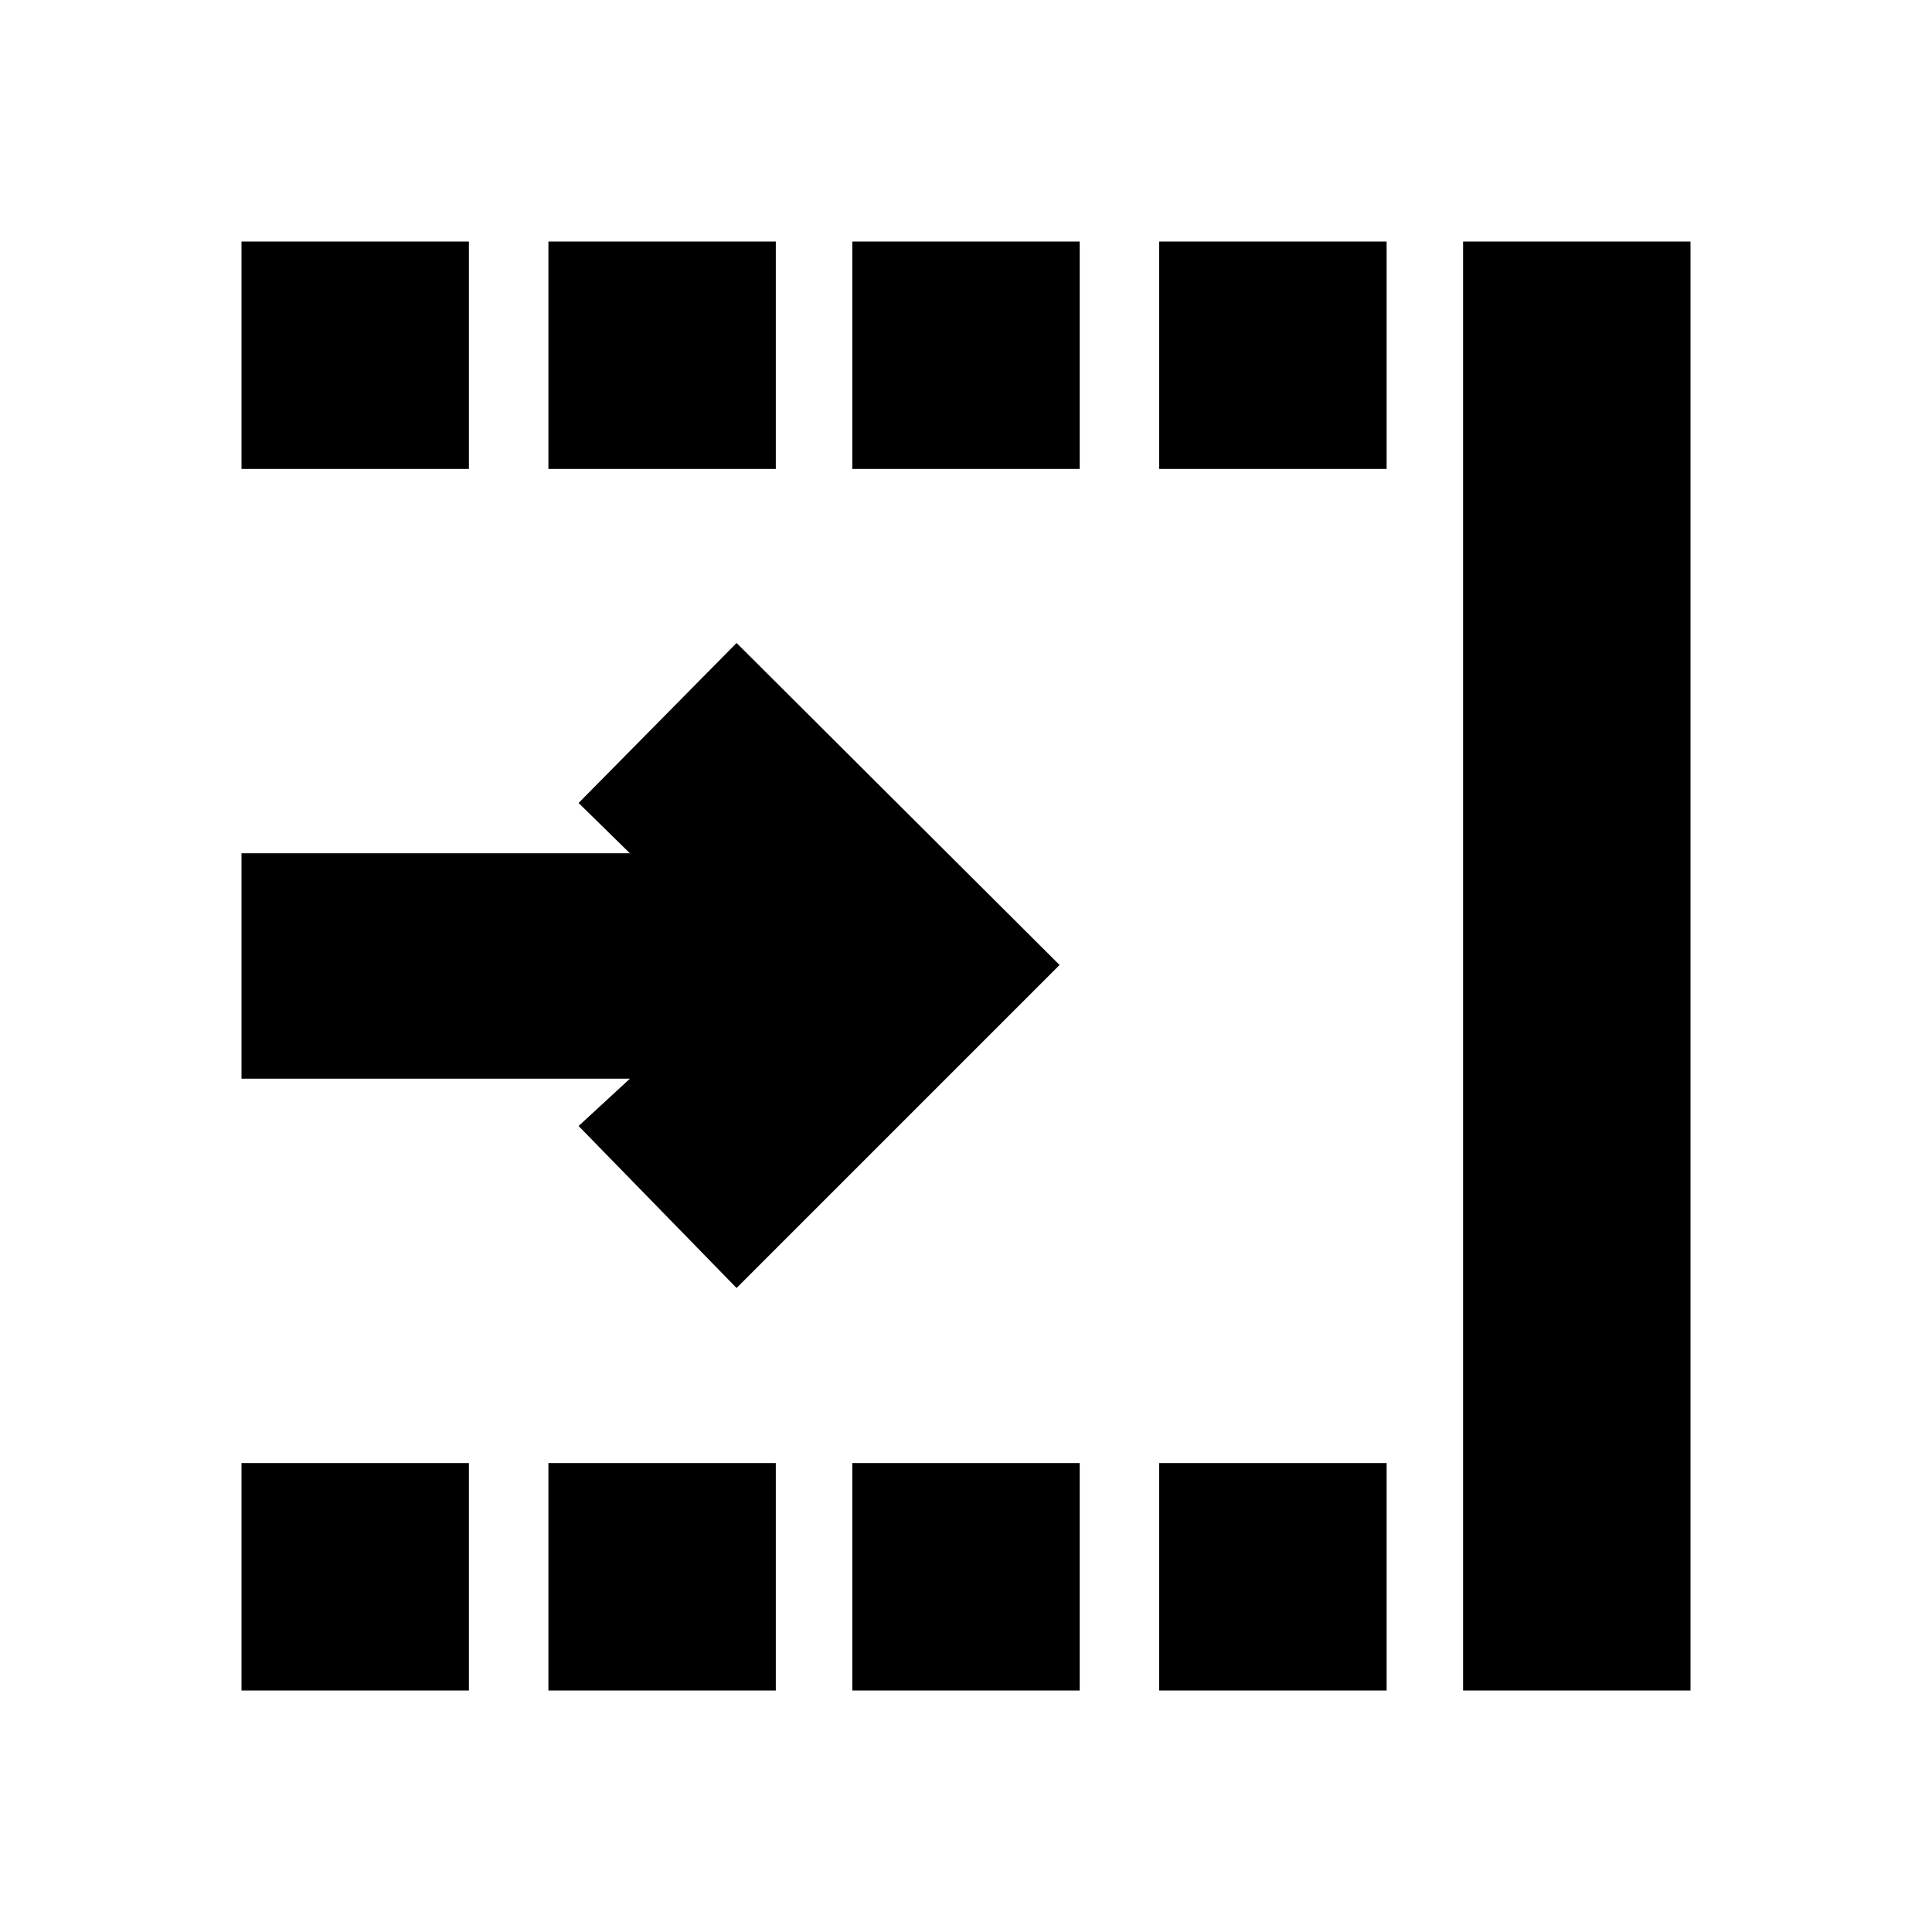 <svg xmlns="http://www.w3.org/2000/svg" height="20" viewBox="0 -960 960 960" width="20"><path d="M120-120v-113h113v113H120Zm0-607v-113h113v113H120Zm152.5 607v-113h113v113h-113Zm0-607v-113h113v113h-113Zm151 607v-113h113v113h-113Zm152.5 0v-113h113v113H576Zm0-607v-113h113v113H576Zm151 607v-720h113v720H727ZM366-320l-78.5-80.5L313-424H120v-112h193l-25.5-25 78.5-79.5 160.5 160L366-320Zm57.5-407v-113h113v113h-113Z"/></svg>